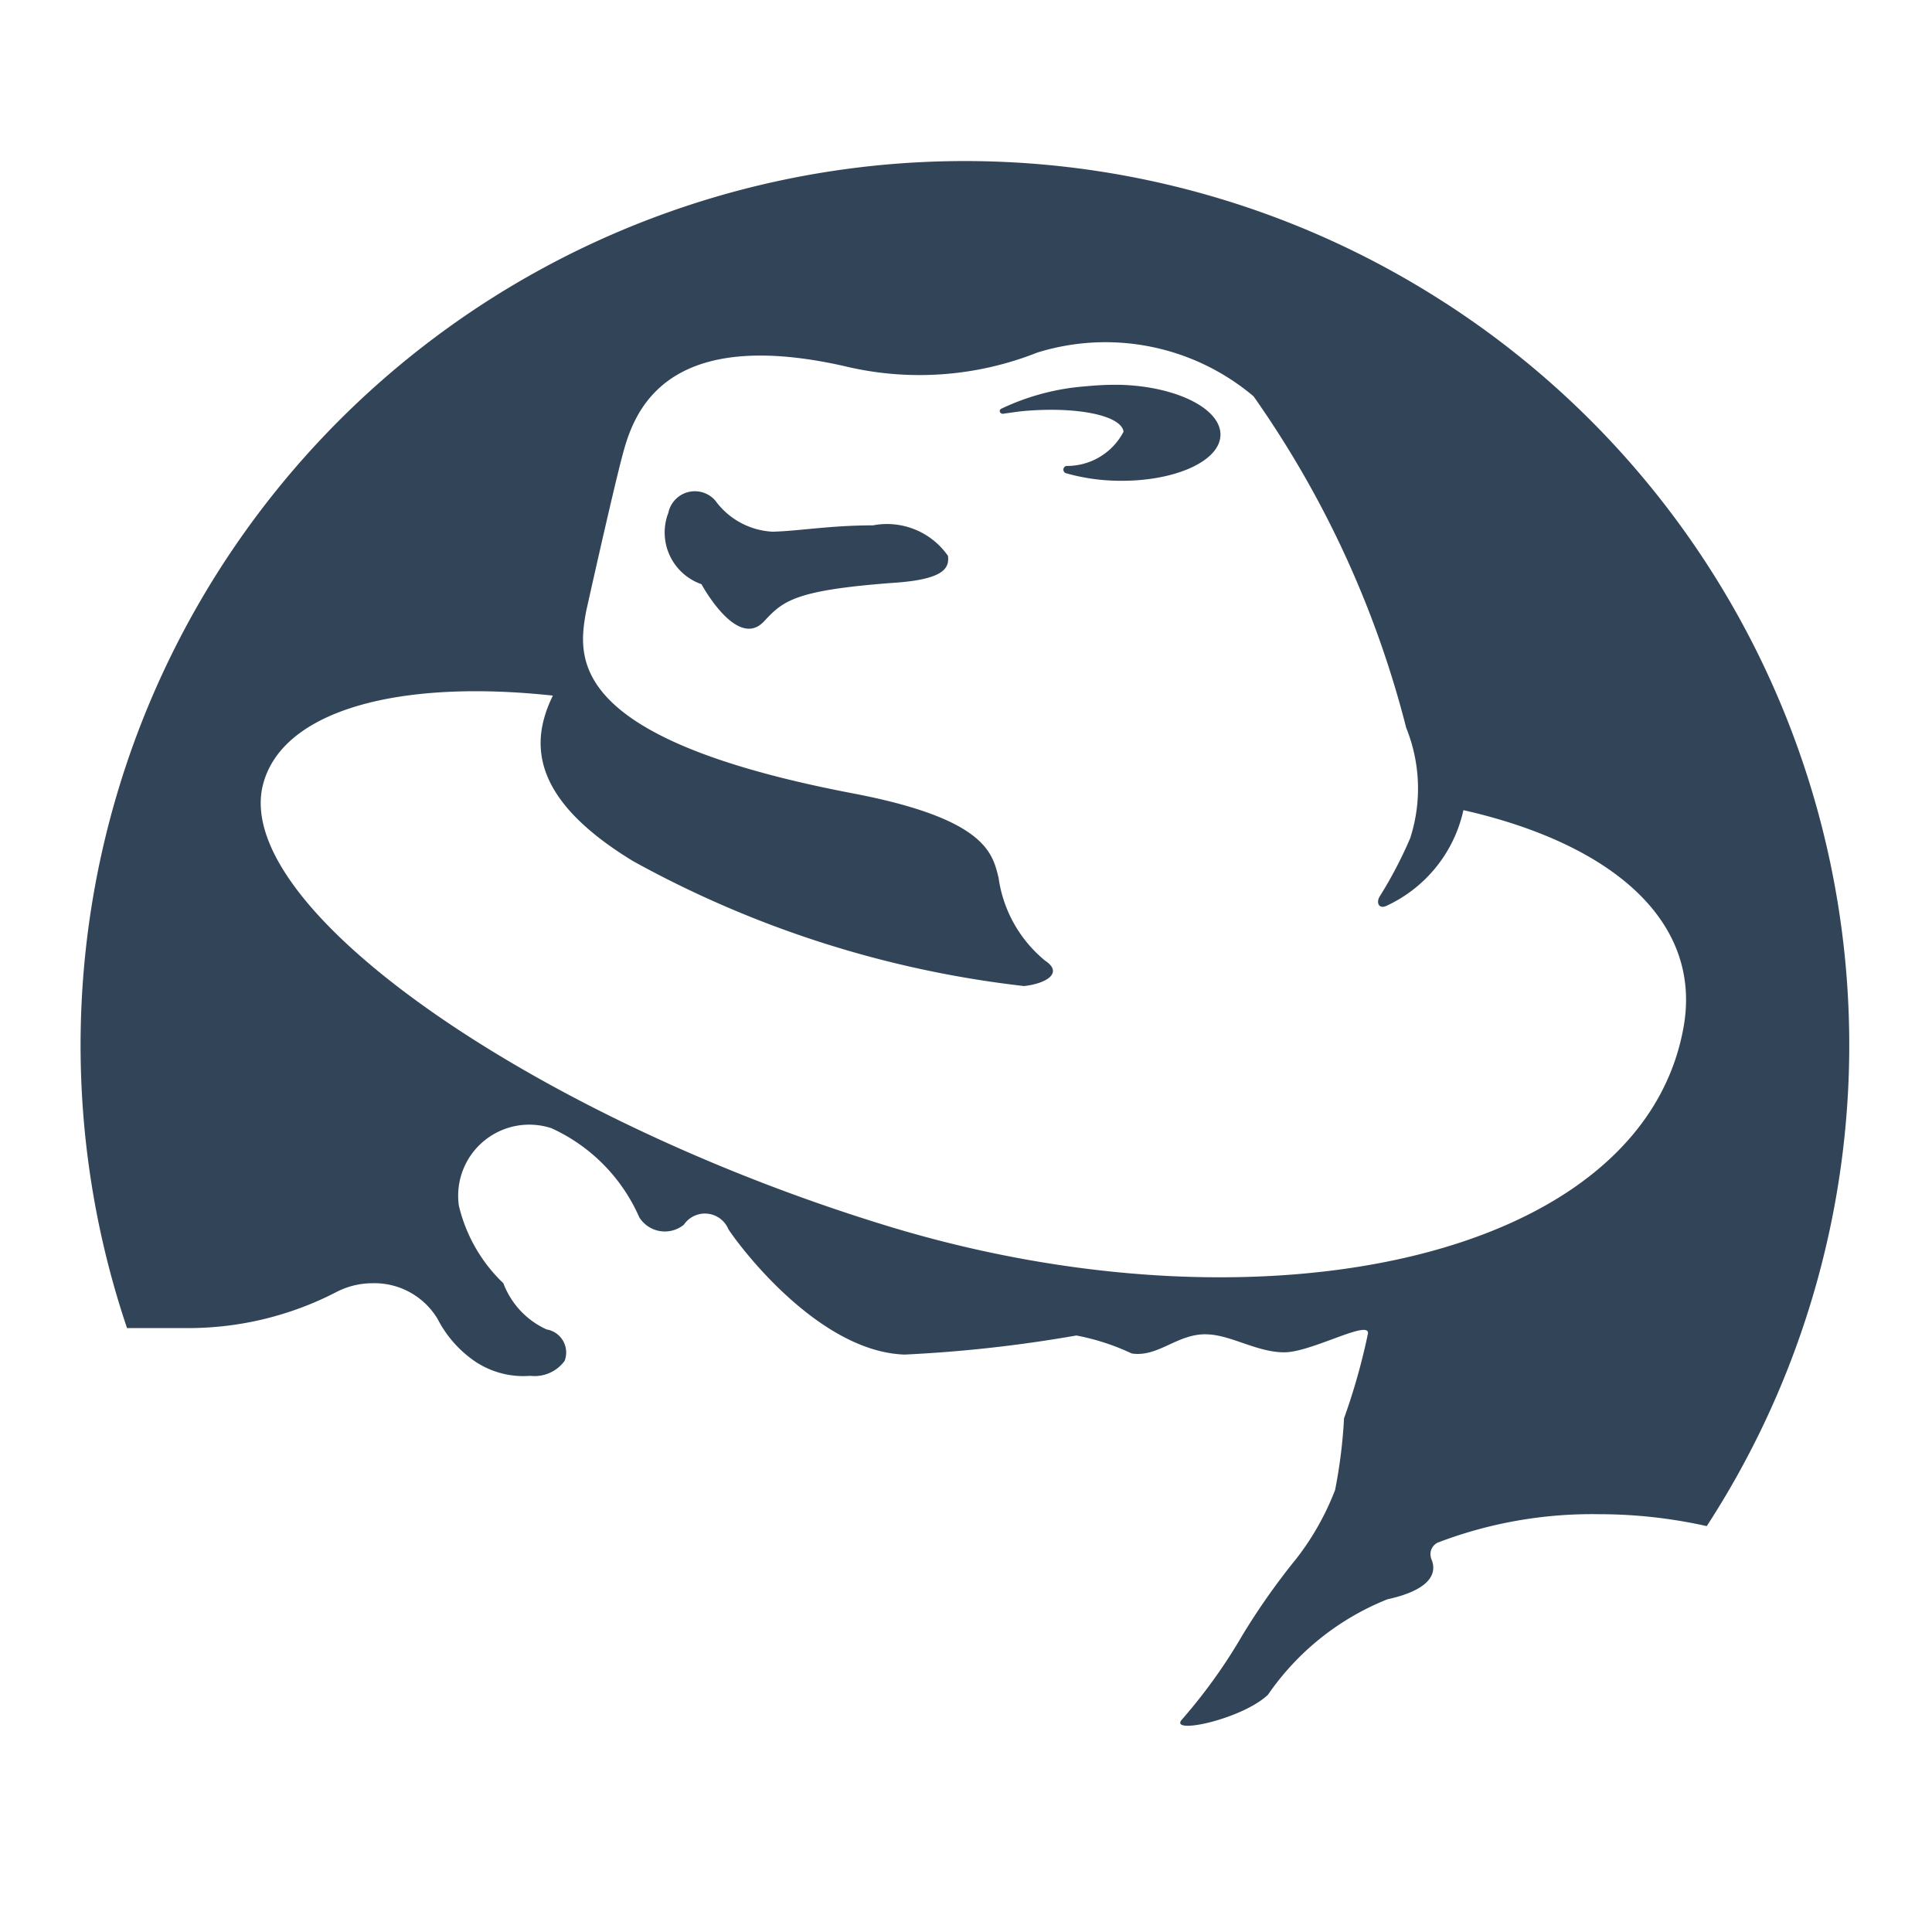 <svg xmlns="http://www.w3.org/2000/svg" width="24" height="24" viewBox="0 0 24 24">
  <g fill="#324558">
    <path d="M17.96 3.768a10.984 10.984 0 00-16.382 12.73h.76c.64 0 1.27-.153 1.837-.446a.973.973 0 01.446-.111.915.915 0 01.816.445c.112.218.278.403.482.538.199.127.433.186.668.167a.462.462 0 00.427-.186.29.29 0 00-.223-.39 1.027 1.027 0 01-.538-.574 1.953 1.953 0 01-.553-.965.883.883 0 011.15-.961c.488.222.876.616 1.091 1.106a.374.374 0 00.554.093.316.316 0 01.553.055c.135.21 1.12 1.524 2.19 1.558a17.022 17.022 0 002.133-.237c.238.045.468.12.687.223.333.053.577-.258.948-.237.298.014.613.223.948.223.335 0 1.049-.407 1.04-.237a7.895 7.895 0 01-.298 1.057 6.31 6.31 0 01-.111.89c-.118.307-.28.595-.482.854a8.56 8.56 0 00-.668.948 6.71 6.71 0 01-.76 1.058c-.135.18.758-.015 1.076-.316a3.273 3.273 0 011.484-1.186c.504-.11.618-.303.553-.482a.195.195 0 01-.018-.074.158.158 0 01.092-.149 5.367 5.367 0 012.004-.352c.45 0 .898.05 1.336.148a10.975 10.975 0 00-3.241-15.19zm2.952 9.002c-.528 2.89-5.255 3.863-9.853 2.47-4.382-1.33-8.23-3.97-7.785-5.519.257-.901 1.688-1.286 3.594-1.08-.289.59-.27 1.284.994 2.055a13.103 13.103 0 004.858 1.553c.262-.027.5-.158.262-.316a1.62 1.62 0 01-.577-1.027c-.075-.308-.158-.735-1.813-1.051-3.556-.679-3.416-1.682-3.311-2.26 0 0 .316-1.422.446-1.918s.467-1.645 2.758-1.13a3.972 3.972 0 002.4-.167 2.852 2.852 0 012.687.543 12.496 12.496 0 011.896 4.117c.177.438.195.923.05 1.372a5.282 5.282 0 01-.38.726c-.046.079-.007.162.093.111.483-.226.834-.664.948-1.185 1.868.423 2.974 1.394 2.733 2.706z"/>
    <path d="M10.85 6.526c-.535 0-.92.07-1.252.079a.939.939 0 01-.711-.385.336.336 0 00-.585.153l-.006.014a.68.68 0 00.418.87s.441.82.776.463c.237-.253.37-.39 1.638-.482.604-.044.666-.184.648-.333a.924.924 0 00-.926-.38zm3.052-1.746h-.062c-.119 0-.242.008-.368.02a2.941 2.941 0 00-1.033.277.033.033 0 00-.02.03.037.037 0 00.036.033h.006c.07-.011.143-.02.214-.03.68-.067 1.255.046 1.282.253a.79.79 0 01-.71.425.047.047 0 000 .092c.203.057.413.088.625.092.703.016 1.283-.237 1.289-.568.006-.33-.556-.608-1.259-.624z"/>
  </g>
</svg>

